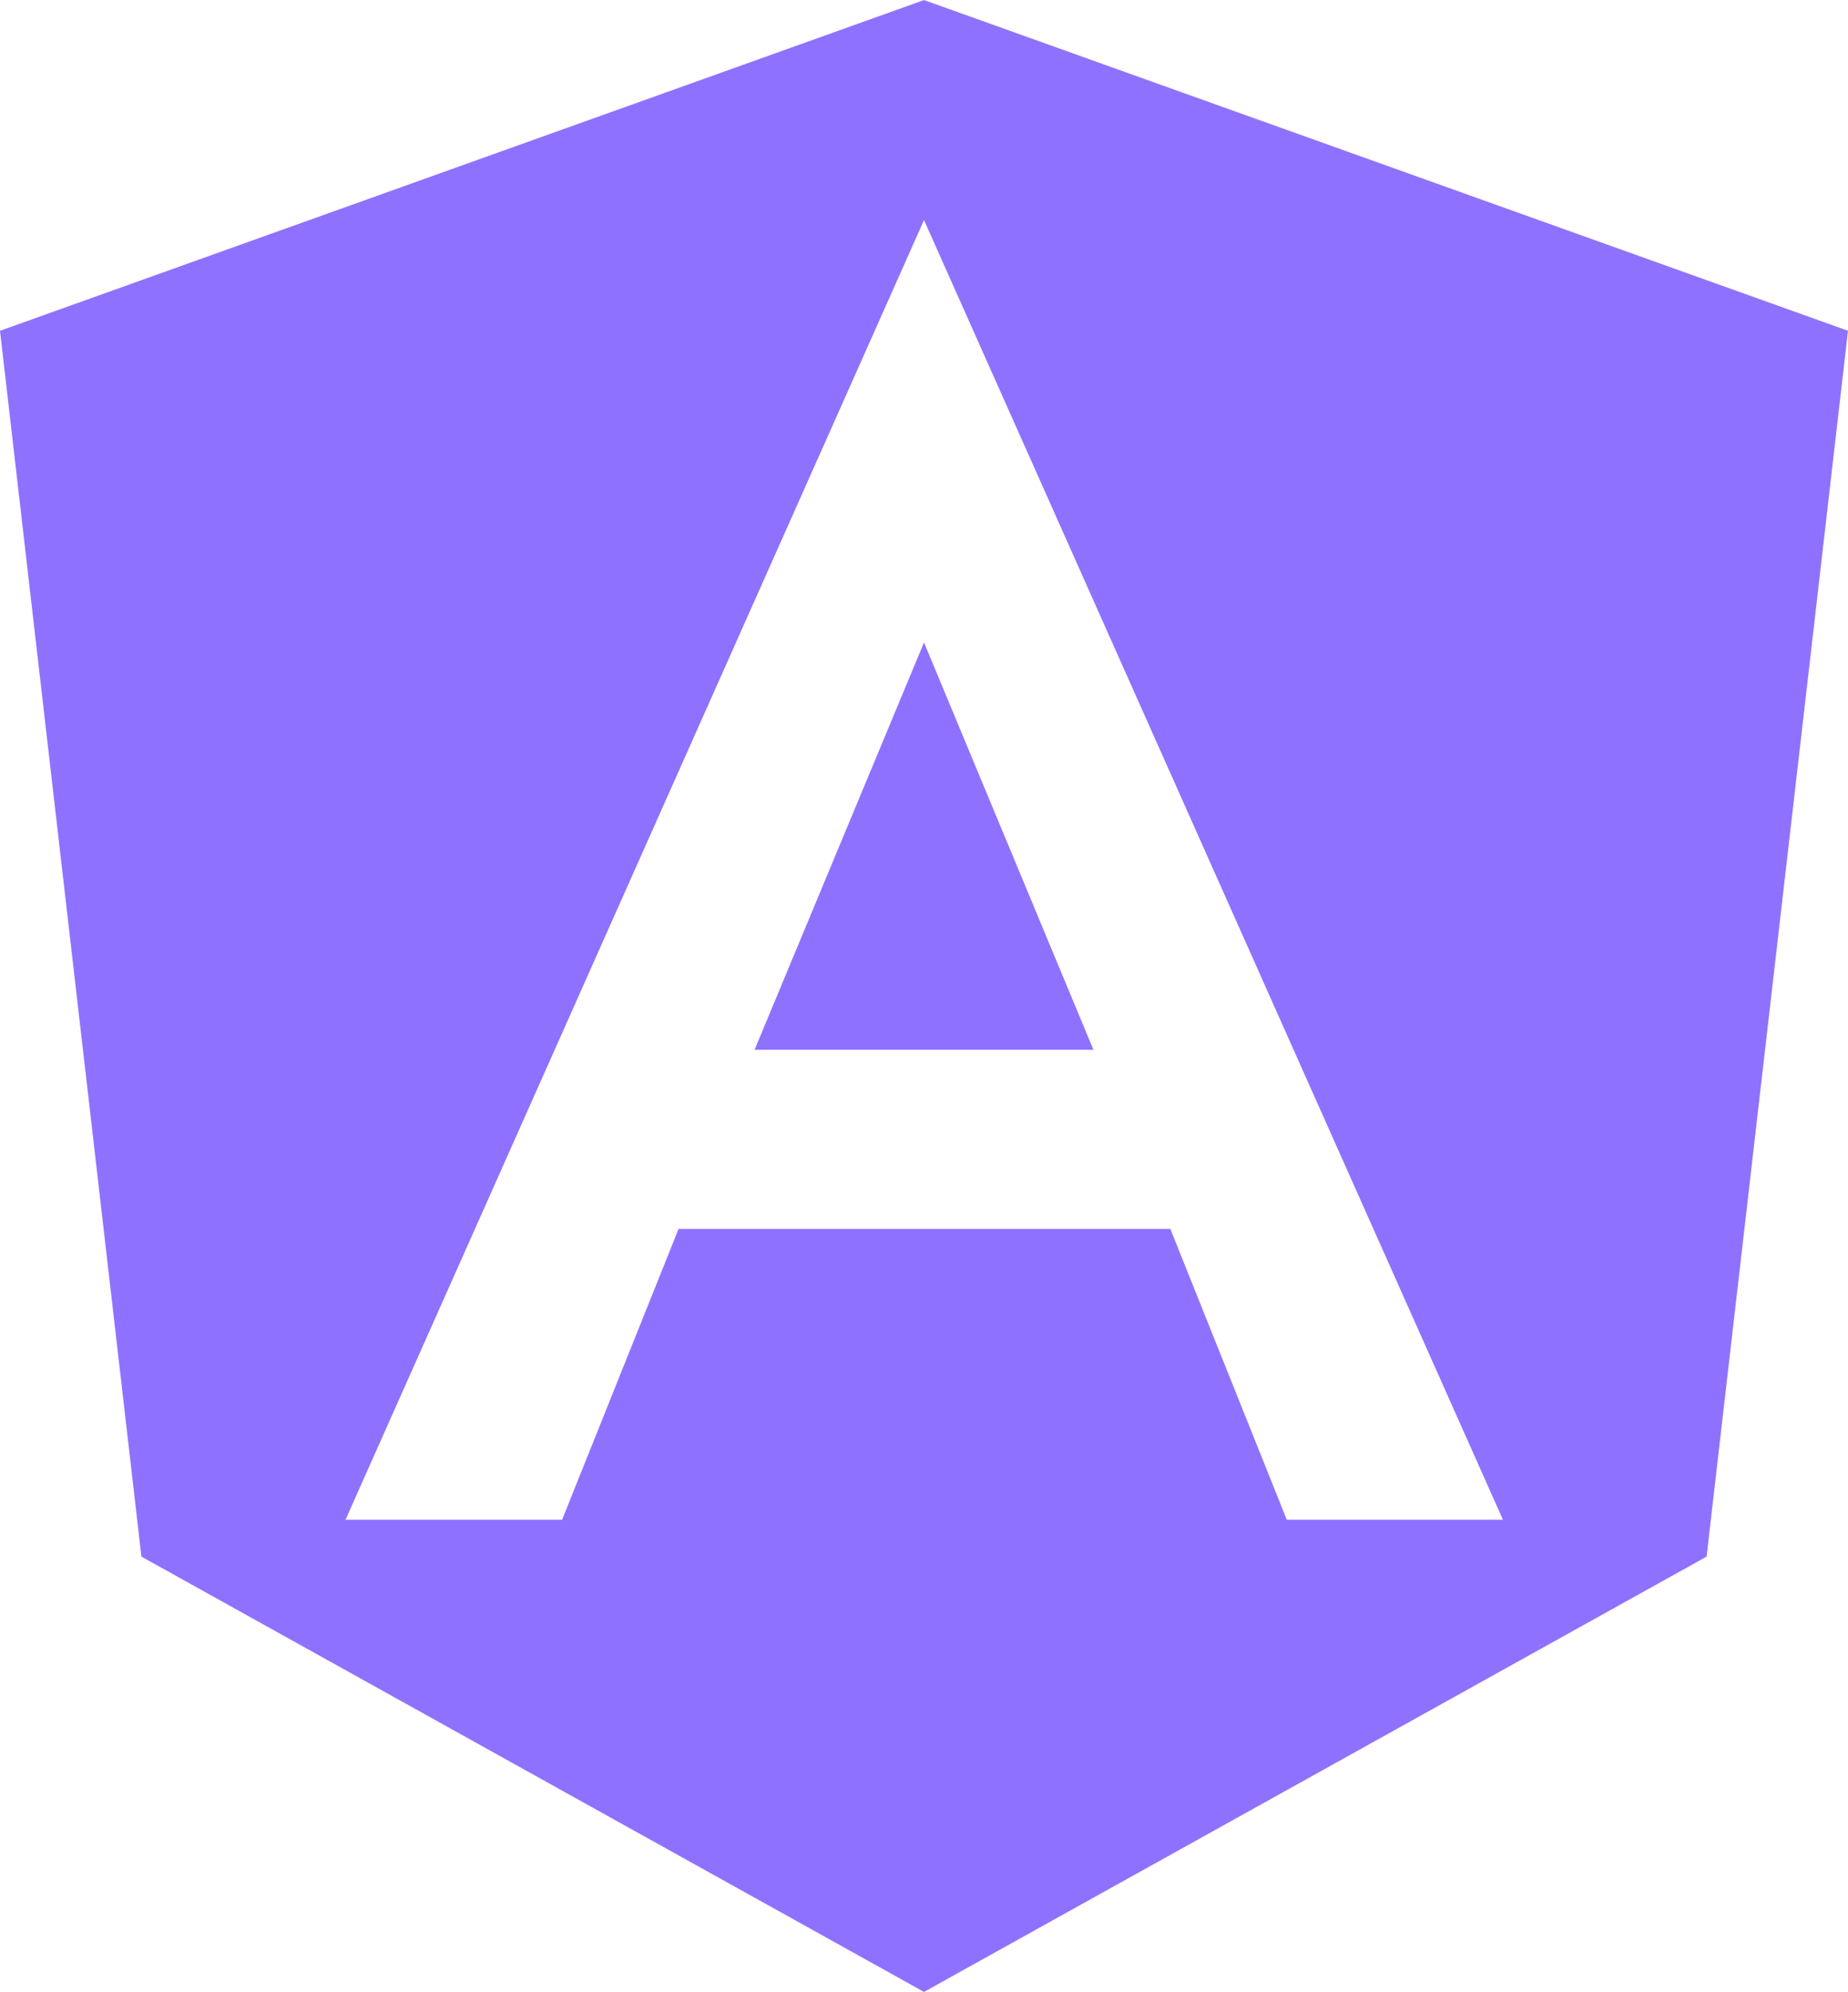 <svg xmlns="http://www.w3.org/2000/svg" width="29.222" height="31.5" viewBox="0 0 29.222 31.5"><path d="M13.057,18.851h5.358L15.736,12.41Zm2.679-16.6L1.125,7.481,3.361,26.866,15.736,33.75l12.375-6.884L30.347,7.481Zm9.155,24.033H21.473l-1.842-4.6H11.855l-1.842,4.6H6.588L15.736,5.73Z" transform="translate(-1.125 -2.25)" fill="#8f71ff"/></svg>